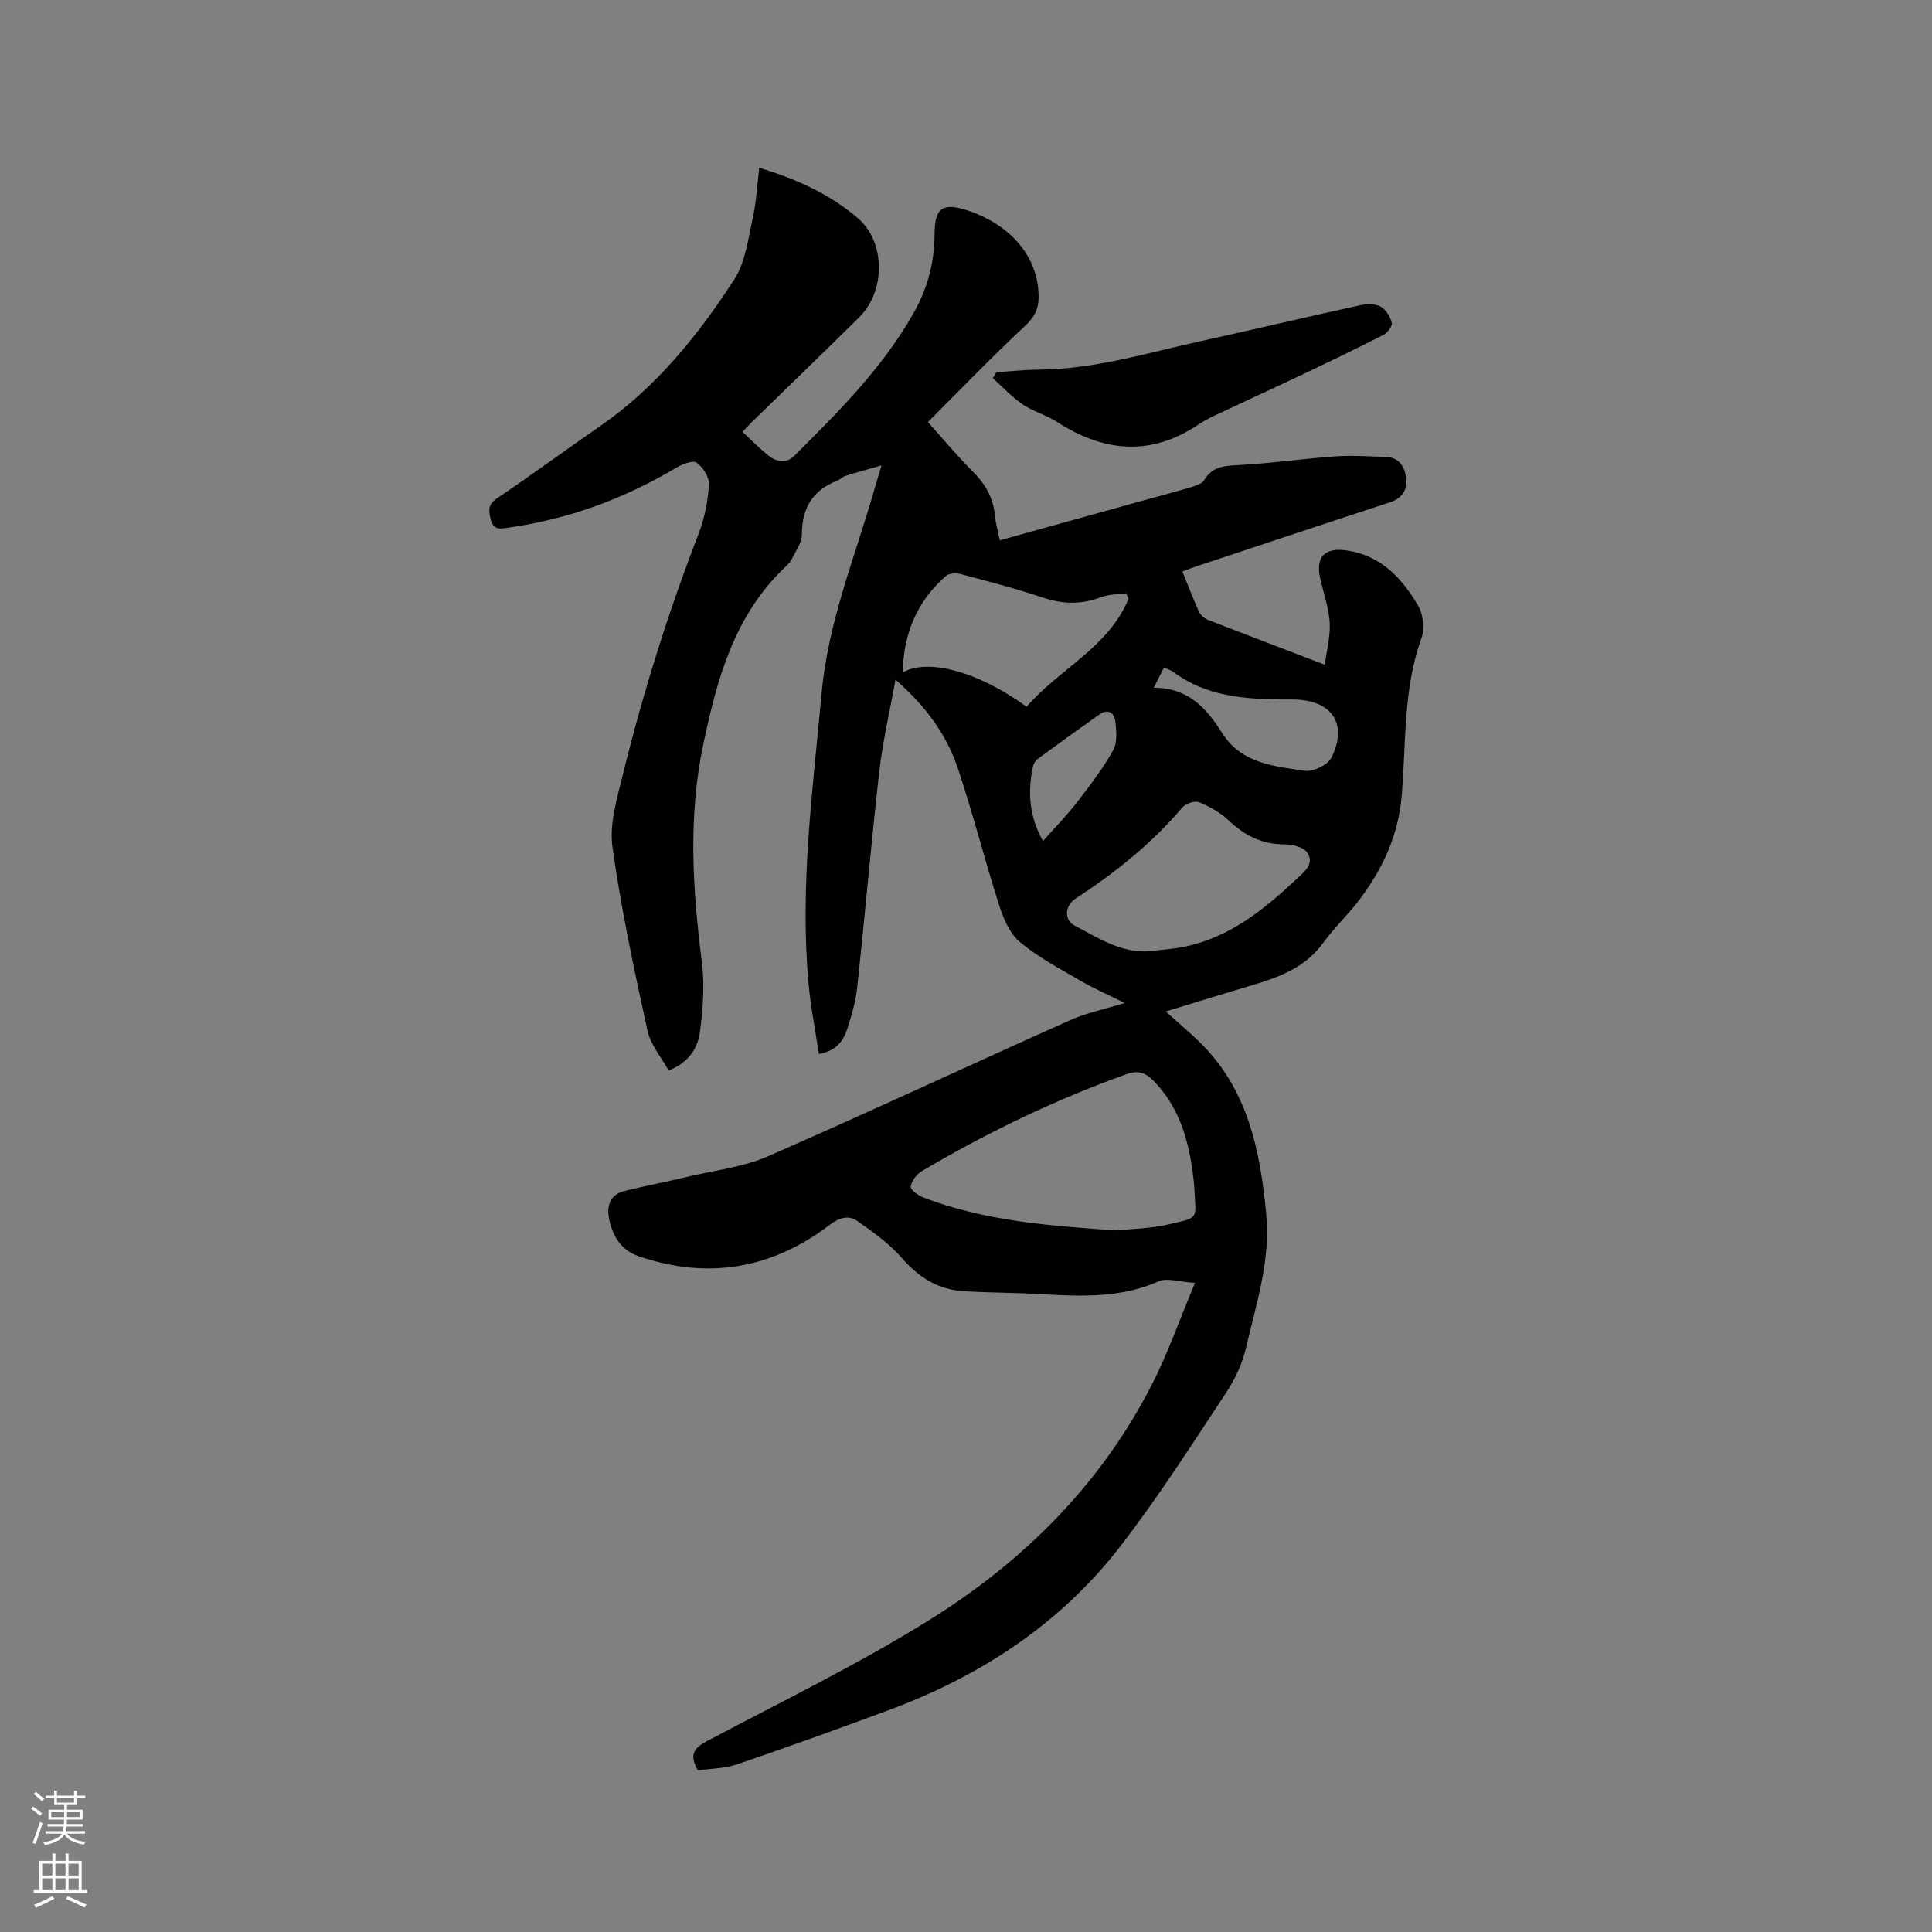 <svg enable-background="new 0 0 400 400" viewBox="0 0 400 400" xmlns="http://www.w3.org/2000/svg"><rect x="0" y="0" width="400" height="400" fill="#808080" stroke="none"/><path d="m6.44 374.46.42-.45c.65.47 1.27.95 1.85 1.44l-.45.49c-.65-.56-1.25-1.06-1.82-1.48m.93 7.33-.63-.26c.55-1.36 1.05-2.8 1.52-4.33.19.1.38.19.59.27-.46 1.29-.95 2.73-1.48 4.32m-.38-10.38.44-.42c.43.34 1.01.82 1.74 1.44l-.49.49c-.53-.51-1.09-1.01-1.69-1.51m2.5.35h1.72v-1.04h.59v1.04h3.52v-1.04h.59v1.04h1.75v.53h-1.75v1.42h-2.03v.97h3.22v2.03h-3.24c0 .35-.01.66-.03.93h3.32v.53h-3.37c-.03.27-.08.58-.15.94h3.96v.53h-3.71c.67.92 1.93 1.48 3.79 1.68-.13.24-.23.44-.29.59-2.13-.38-3.48-1.08-4.04-2.12-.43.97-1.77 1.72-4.03 2.23-.09-.19-.2-.37-.33-.55 2.1-.42 3.37-1.03 3.81-1.83h-3.36v-.53h3.58c.08-.29.13-.61.16-.94h-3.33v-.53h3.39c.02-.27.04-.58.04-.93h-3.23v-2.03h3.25v-.97h-2.07v-1.42h-1.73zm1.12 3.44v1h2.65c.01-.3.02-.44.01-.4v-.25-.35zm1.19-2h3.52v-.91h-3.52zm4.71 2h-2.63v.59c0 .15-.01.28-.01.4h2.64z" fill="#fbfcfa"/><path d="m13.56 383.74h.63v1.52h2.72v6.07h1.13v.6h-11.06v-.6h1.13v-6.07h2.73v-1.52h.63v1.52h2.1v-1.52zm-2.69 8.83.38.56c-1.24.63-2.53 1.25-3.85 1.85-.1-.21-.21-.42-.34-.63 1.36-.55 2.63-1.15 3.81-1.78m-2.13-4.27h2.1v-2.45h-2.1zm0 3.04h2.1v-2.46h-2.1zm2.72-3.04h2.1v-2.45h-2.1zm0 3.04h2.1v-2.46h-2.1zm6.07 3.6c-1.41-.71-2.7-1.3-3.86-1.78l.35-.56c1.45.62 2.75 1.19 3.88 1.72zm-1.25-9.09h-2.1v2.45h2.1zm-2.09 5.49h2.1v-2.46h-2.1z" fill="#fbfcfa"/><g fill="#010100"><path d="m192.11 87.39c3.56 3.95 6.26 7.23 9.26 10.2 2.61 2.57 4.26 5.43 4.61 9.09.16 1.66.63 3.29 1.01 5.19 10.62-2.95 21-5.83 31.38-8.71 2.75-.76 5.53-1.47 8.26-2.31.97-.3 2.25-.69 2.69-1.45 1.74-2.95 4.36-2.96 7.34-3.12 6.64-.36 13.25-1.34 19.89-1.8 3.46-.24 6.95.01 10.43.13 2.78.1 3.87 2.09 4.15 4.43.29 2.47-.88 4.15-3.41 4.98-13.38 4.37-26.73 8.83-40.1 13.26-.89.29-1.76.65-2.82 1.04 1.18 2.91 2.23 5.66 3.44 8.34.31.68 1.06 1.35 1.76 1.63 7.78 3.04 15.59 6 24.3 9.34.4-3.16 1.17-6 1-8.77-.19-3.02-1.25-5.99-1.94-8.98-1.07-4.65.92-6.6 5.58-5.9 7.1 1.08 11.37 5.81 14.69 11.45 1.06 1.8 1.36 4.79.65 6.75-3.82 10.63-3.13 21.76-4.08 32.69-.69 7.99-3.86 14.86-8.53 21.13-2.4 3.23-5.4 6.01-7.76 9.26-3.76 5.18-9.26 7.12-15 8.82-5.65 1.67-11.28 3.42-17.56 5.34 2.78 2.49 4.85 4.23 6.79 6.11 10.18 9.79 12.76 22.52 14.02 35.85.91 9.55-2.05 18.46-4.14 27.5-.76 3.3-2.26 6.6-4.14 9.43-7.07 10.69-13.99 21.53-21.8 31.67-12.54 16.3-29.24 27.15-48.43 34.22-10.32 3.81-20.67 7.56-31.09 11.1-2.62.89-5.55.87-8.09 1.23-1.88-3.36-.68-4.69 1.95-6.08 15.34-8.13 31.02-15.75 45.74-24.89 19.63-12.19 35.8-28.2 46.42-49.08 3.24-6.37 5.61-13.19 8.83-20.87-3.22-.19-5.76-1.11-7.54-.32-9.71 4.32-19.77 2.7-29.77 2.42-3.5-.1-6.99-.16-10.48-.37-5.26-.32-9.28-2.74-12.78-6.76-2.64-3.03-6.03-5.48-9.36-7.8-1.77-1.23-3.68-.72-5.69.81-11.97 9.12-25.21 11.4-39.54 6.51-3.7-1.26-5.46-4.26-6.16-7.83-.51-2.6.22-4.96 3.2-5.69 4.39-1.07 8.84-1.94 13.24-2.98 5.52-1.31 11.35-1.97 16.48-4.21 20.96-9.15 41.67-18.84 62.55-28.18 3.4-1.52 7.15-2.27 11.29-3.55-3.21-1.61-6.33-2.97-9.25-4.67-4.27-2.48-8.7-4.83-12.46-7.97-2.09-1.75-3.4-4.83-4.27-7.57-3-9.37-5.41-18.93-8.52-28.27-2.34-7.03-6.64-12.95-12.95-18.47-1.21 6.73-2.66 12.87-3.36 19.09-1.69 14.84-2.96 29.73-4.56 44.58-.31 2.92-1.15 5.82-2.06 8.63-.8 2.47-2.26 4.57-5.88 5.21-.73-4.9-1.7-9.72-2.14-14.58-1.84-20.2.89-40.21 2.72-60.26 1.34-14.65 6.91-28.11 10.9-42.02.37-1.3.77-2.59 1.49-5-3.05.88-5.28 1.48-7.49 2.17-.59.19-1.05.74-1.64.97-5.14 1.98-7.36 5.71-7.37 11.2 0 1.69-1.28 3.41-2.09 5.06-.32.65-.88 1.2-1.42 1.71-10.46 9.95-14.01 22.98-16.87 36.52-3.2 15.12-2.24 30.09-.32 45.2.61 4.75.22 9.73-.4 14.51-.44 3.36-2.37 6.31-6.48 7.94-1.51-2.76-3.75-5.34-4.38-8.27-2.75-12.61-5.48-25.25-7.25-38.02-.66-4.79.94-10.03 2.14-14.91 4.17-16.97 9.39-33.63 15.7-49.94 1.24-3.2 1.92-6.74 2.14-10.17.1-1.52-1.24-3.65-2.57-4.55-.83-.56-3.05.37-4.34 1.14-10.78 6.41-22.33 10.61-34.75 12.34-1.37.19-2.9.61-3.49-1.62-.51-1.94-.64-3.18 1.33-4.51 7.2-4.86 14.21-10.01 21.36-14.96 11.55-8 20.2-18.73 27.71-30.33 2.29-3.54 2.84-8.29 3.8-12.58.75-3.35.91-6.83 1.36-10.51 7.83 2.34 14.62 5.46 20.41 10.41 5.73 4.88 5.83 15.06.26 20.56-7.39 7.31-14.87 14.52-22.31 21.78-.59.57-1.13 1.19-1.82 1.92 1.81 1.68 3.44 3.34 5.23 4.8 1.71 1.39 3.77 1.87 5.47.17 9.17-9.13 18.34-18.24 24.78-29.68 2.9-5.14 4.26-10.53 4.29-16.39.02-5.35 1.75-6.45 6.95-4.71 9.15 3.07 14.7 9.98 14.58 18.09-.04 2.35-.9 3.98-2.71 5.68-6.8 6.36-13.33 13.12-20.21 20.01zm38.96 167.35c2.73-.29 6.92-.34 10.91-1.25 6.46-1.46 5.59-1.15 5.32-7.03-.06-1.37-.23-2.75-.42-4.11-.96-6.94-2.97-13.39-8.05-18.58-1.69-1.72-3.21-2.23-5.59-1.38-14.79 5.3-28.87 12.08-42.37 20.07-1.09.64-2.17 2.08-2.31 3.25-.08.67 1.66 1.87 2.79 2.29 12.34 4.68 25.31 5.78 39.72 6.74zm7.14-57.82c2.41-.31 4.86-.45 7.22-.95 9.29-1.98 16.33-7.71 23.03-13.99 1.63-1.53 3.8-3.18 2.13-5.53-.78-1.1-3.02-1.62-4.6-1.62-4.65-.01-8.29-1.81-11.6-4.96-1.71-1.63-3.92-2.87-6.11-3.77-.89-.37-2.78.26-3.47 1.06-6.37 7.51-13.96 13.56-22.16 18.91-2.17 1.42-2.42 4.39-.17 5.56 4.93 2.56 9.71 5.82 15.73 5.29zm-4.55-72.96c-.18-.38-.35-.75-.53-1.13-1.71.25-3.54.19-5.11.79-4.05 1.55-7.92 1.51-12.04.13-5.61-1.88-11.35-3.38-17.08-4.9-.94-.25-2.41-.17-3.07.41-6.03 5.25-8.77 12.04-8.94 19.97 5.25-3.01 15.7-.17 25.66 7.1 6.65-7.78 16.92-12.21 21.11-22.37zm5.21 18.43c7.21-.01 10.97 4.31 14.15 9.36 4 6.35 10.77 6.89 17.14 7.83 1.71.25 4.7-1.18 5.46-2.67 3.51-6.91.22-11.89-7.54-12.08-.85-.02-1.7 0-2.54-.01-8-.07-15.87-.66-22.62-5.71-.48-.36-1.1-.53-1.93-.92-.63 1.25-1.18 2.34-2.12 4.2zm-22.93 31.74c2.51-2.83 4.9-5.25 6.96-7.92 2.7-3.49 5.41-7.03 7.56-10.86.91-1.62.69-4.08.44-6.09-.21-1.66-1.52-2.59-3.26-1.35-4.3 3.04-8.58 6.11-12.82 9.23-.46.34-.84.99-.96 1.55-1.1 5.21-.83 10.27 2.08 15.44z"/><path d="m206.29 77.06c2.93-.18 5.85-.51 8.78-.53 11.46-.07 22.33-3.43 33.36-5.86 11.05-2.43 22.06-5.04 33.11-7.46 1.37-.3 3.11-.35 4.27.25 1.1.58 2.01 2.08 2.34 3.35.17.67-.86 2.09-1.69 2.51-5.82 2.97-11.71 5.8-17.62 8.6-5.9 2.8-11.85 5.51-17.75 8.3-1.14.54-2.24 1.2-3.3 1.9-9.87 6.45-19.48 5.36-29.03-.81-2.2-1.42-4.88-2.12-7.04-3.59-2.25-1.53-4.13-3.6-6.17-5.43.25-.41.49-.82.74-1.23z"/></g></svg>